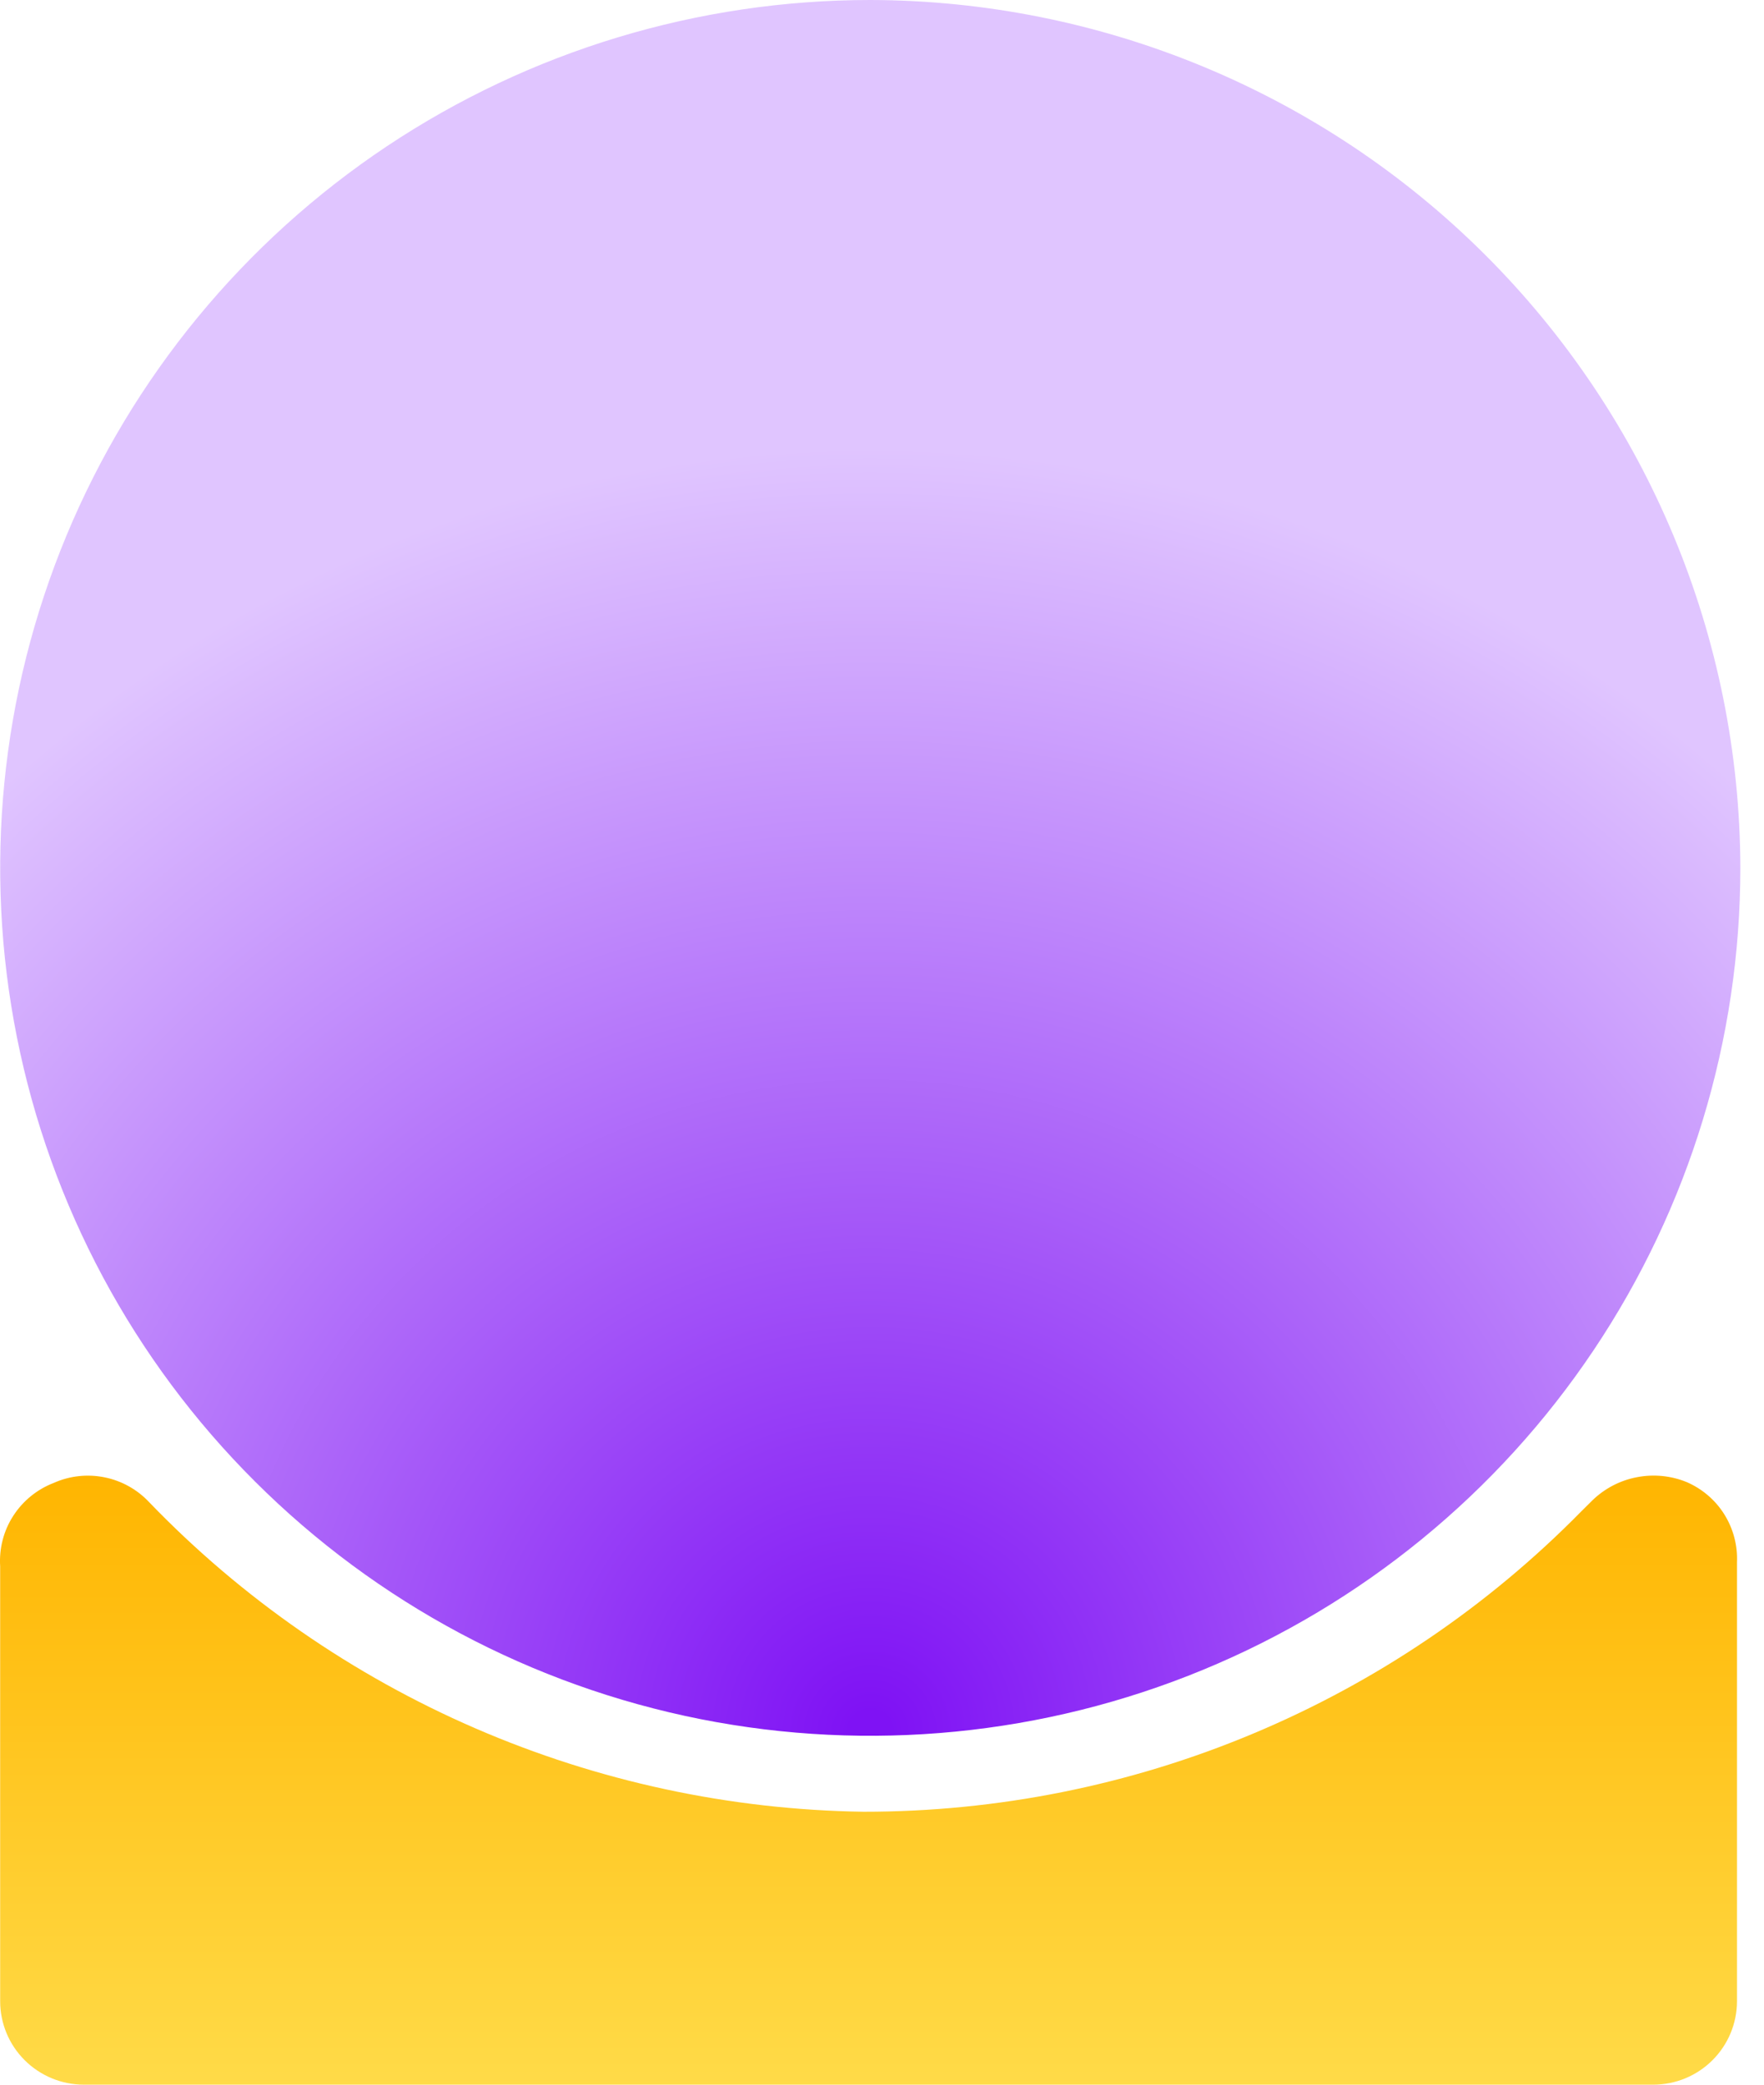 <svg width="22" height="26" viewBox="0 0 22 26" fill="none" xmlns="http://www.w3.org/2000/svg">
<path d="M21.037 18.485C20.839 18.404 20.623 18.383 20.413 18.424C20.204 18.464 20.011 18.565 19.858 18.714L19.722 18.849C18.555 20.037 17.162 20.98 15.625 21.623C14.088 22.267 12.437 22.597 10.77 22.596C9.103 22.572 7.457 22.218 5.927 21.555C4.398 20.892 3.015 19.934 1.86 18.735C1.711 18.576 1.517 18.468 1.303 18.425C1.09 18.382 0.869 18.406 0.67 18.495C0.462 18.575 0.285 18.719 0.165 18.906C0.044 19.093 -0.012 19.314 0.002 19.536V24.959C0.002 25.235 0.112 25.5 0.308 25.695C0.504 25.89 0.769 26 1.046 26H20.62C20.896 26 21.162 25.89 21.357 25.695C21.553 25.5 21.663 25.235 21.663 24.959V19.484C21.672 19.274 21.617 19.066 21.505 18.887C21.394 18.709 21.23 18.569 21.037 18.485Z" fill="url(#paint0_linear_201_75)"/>
<path d="M10.854 0C8.707 0 6.61 0.635 4.825 1.824C3.041 3.014 1.65 4.704 0.828 6.682C0.007 8.66 -0.208 10.836 0.211 12.936C0.63 15.036 1.663 16.965 3.181 18.478C4.698 19.992 6.632 21.023 8.737 21.441C10.842 21.858 13.023 21.644 15.006 20.825C16.989 20.006 18.684 18.618 19.876 16.838C21.068 15.058 21.705 12.965 21.705 10.824C21.699 7.955 20.554 5.205 18.52 3.176C16.487 1.148 13.73 0.006 10.854 0Z" fill="url(#paint1_radial_201_75)"/>
<defs>
<linearGradient id="paint0_linear_201_75" x1="10.832" y1="18.404" x2="10.832" y2="27.061" gradientUnits="userSpaceOnUse">
<stop stop-color="#FFB500"/>
<stop offset="1" stop-color="#FFE052"/>
</linearGradient>
<radialGradient id="paint1_radial_201_75" cx="0" cy="0" r="1" gradientUnits="userSpaceOnUse" gradientTransform="translate(10.854 21.641) rotate(90) scale(16.076 16.116)">
<stop offset="0.016" stop-color="#7F12F4"/>
<stop offset="1" stop-color="#E0C5FF"/>
</radialGradient>
</defs>
</svg>
